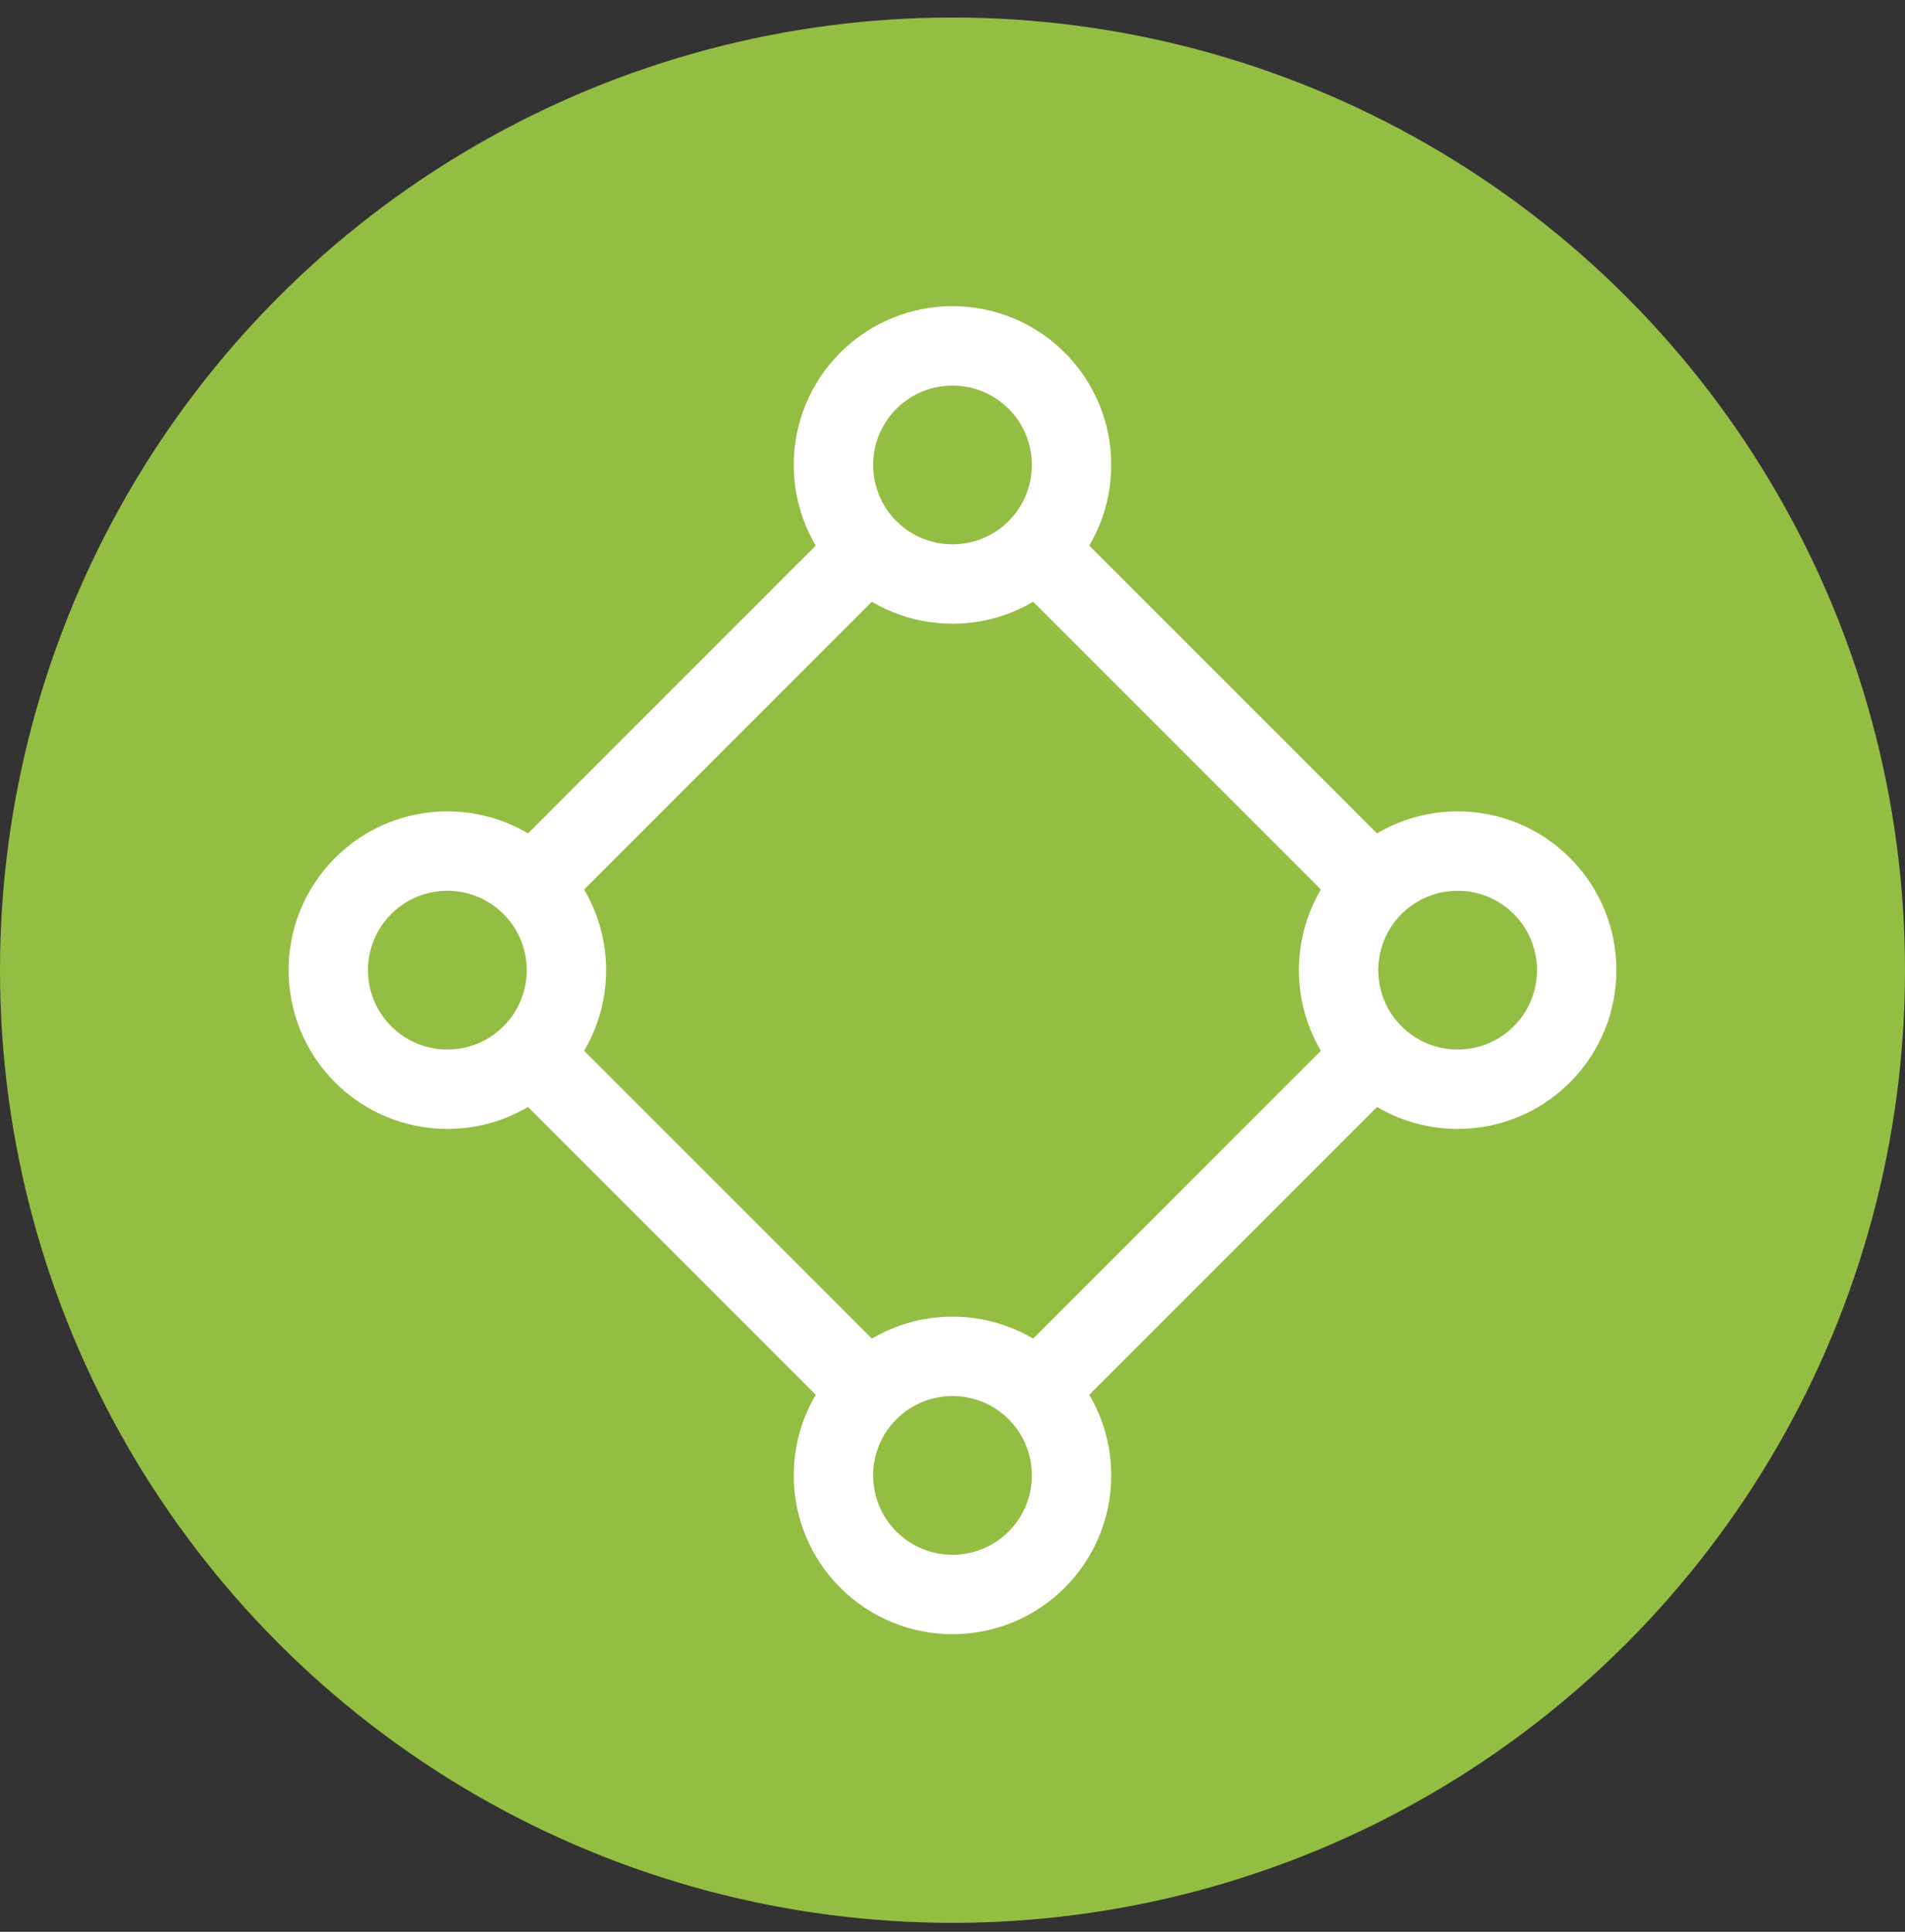<svg width="72" height="73" viewBox="0 0 72 73" fill="none" xmlns="http://www.w3.org/2000/svg">
<rect x="0" y="0" width="72" height="73" fill="#333333" stroke="none"/>
<circle cx="36" cy="36.662" r="36" fill="#94BE43"/>
<circle cx="36" cy="17.57" r="4.5" transform="rotate(45 36 17.57)" stroke="white" stroke-width="3"/>
<circle cx="55.092" cy="36.661" r="4.5" transform="rotate(45 55.092 36.661)" stroke="white" stroke-width="3"/>
<circle cx="16.908" cy="36.661" r="4.5" transform="rotate(45 16.908 36.661)" stroke="white" stroke-width="3"/>
<circle cx="36" cy="55.754" r="4.5" transform="rotate(45 36 55.754)" stroke="white" stroke-width="3"/>
<path d="M32.818 20.752L20.09 33.48" stroke="white" stroke-width="3"/>
<path d="M39.182 52.572L51.91 39.844" stroke="white" stroke-width="3"/>
<path d="M20.09 39.844L32.818 52.572" stroke="white" stroke-width="3"/>
<path d="M39.182 20.752L51.91 33.48" stroke="white" stroke-width="3"/>
</svg>
